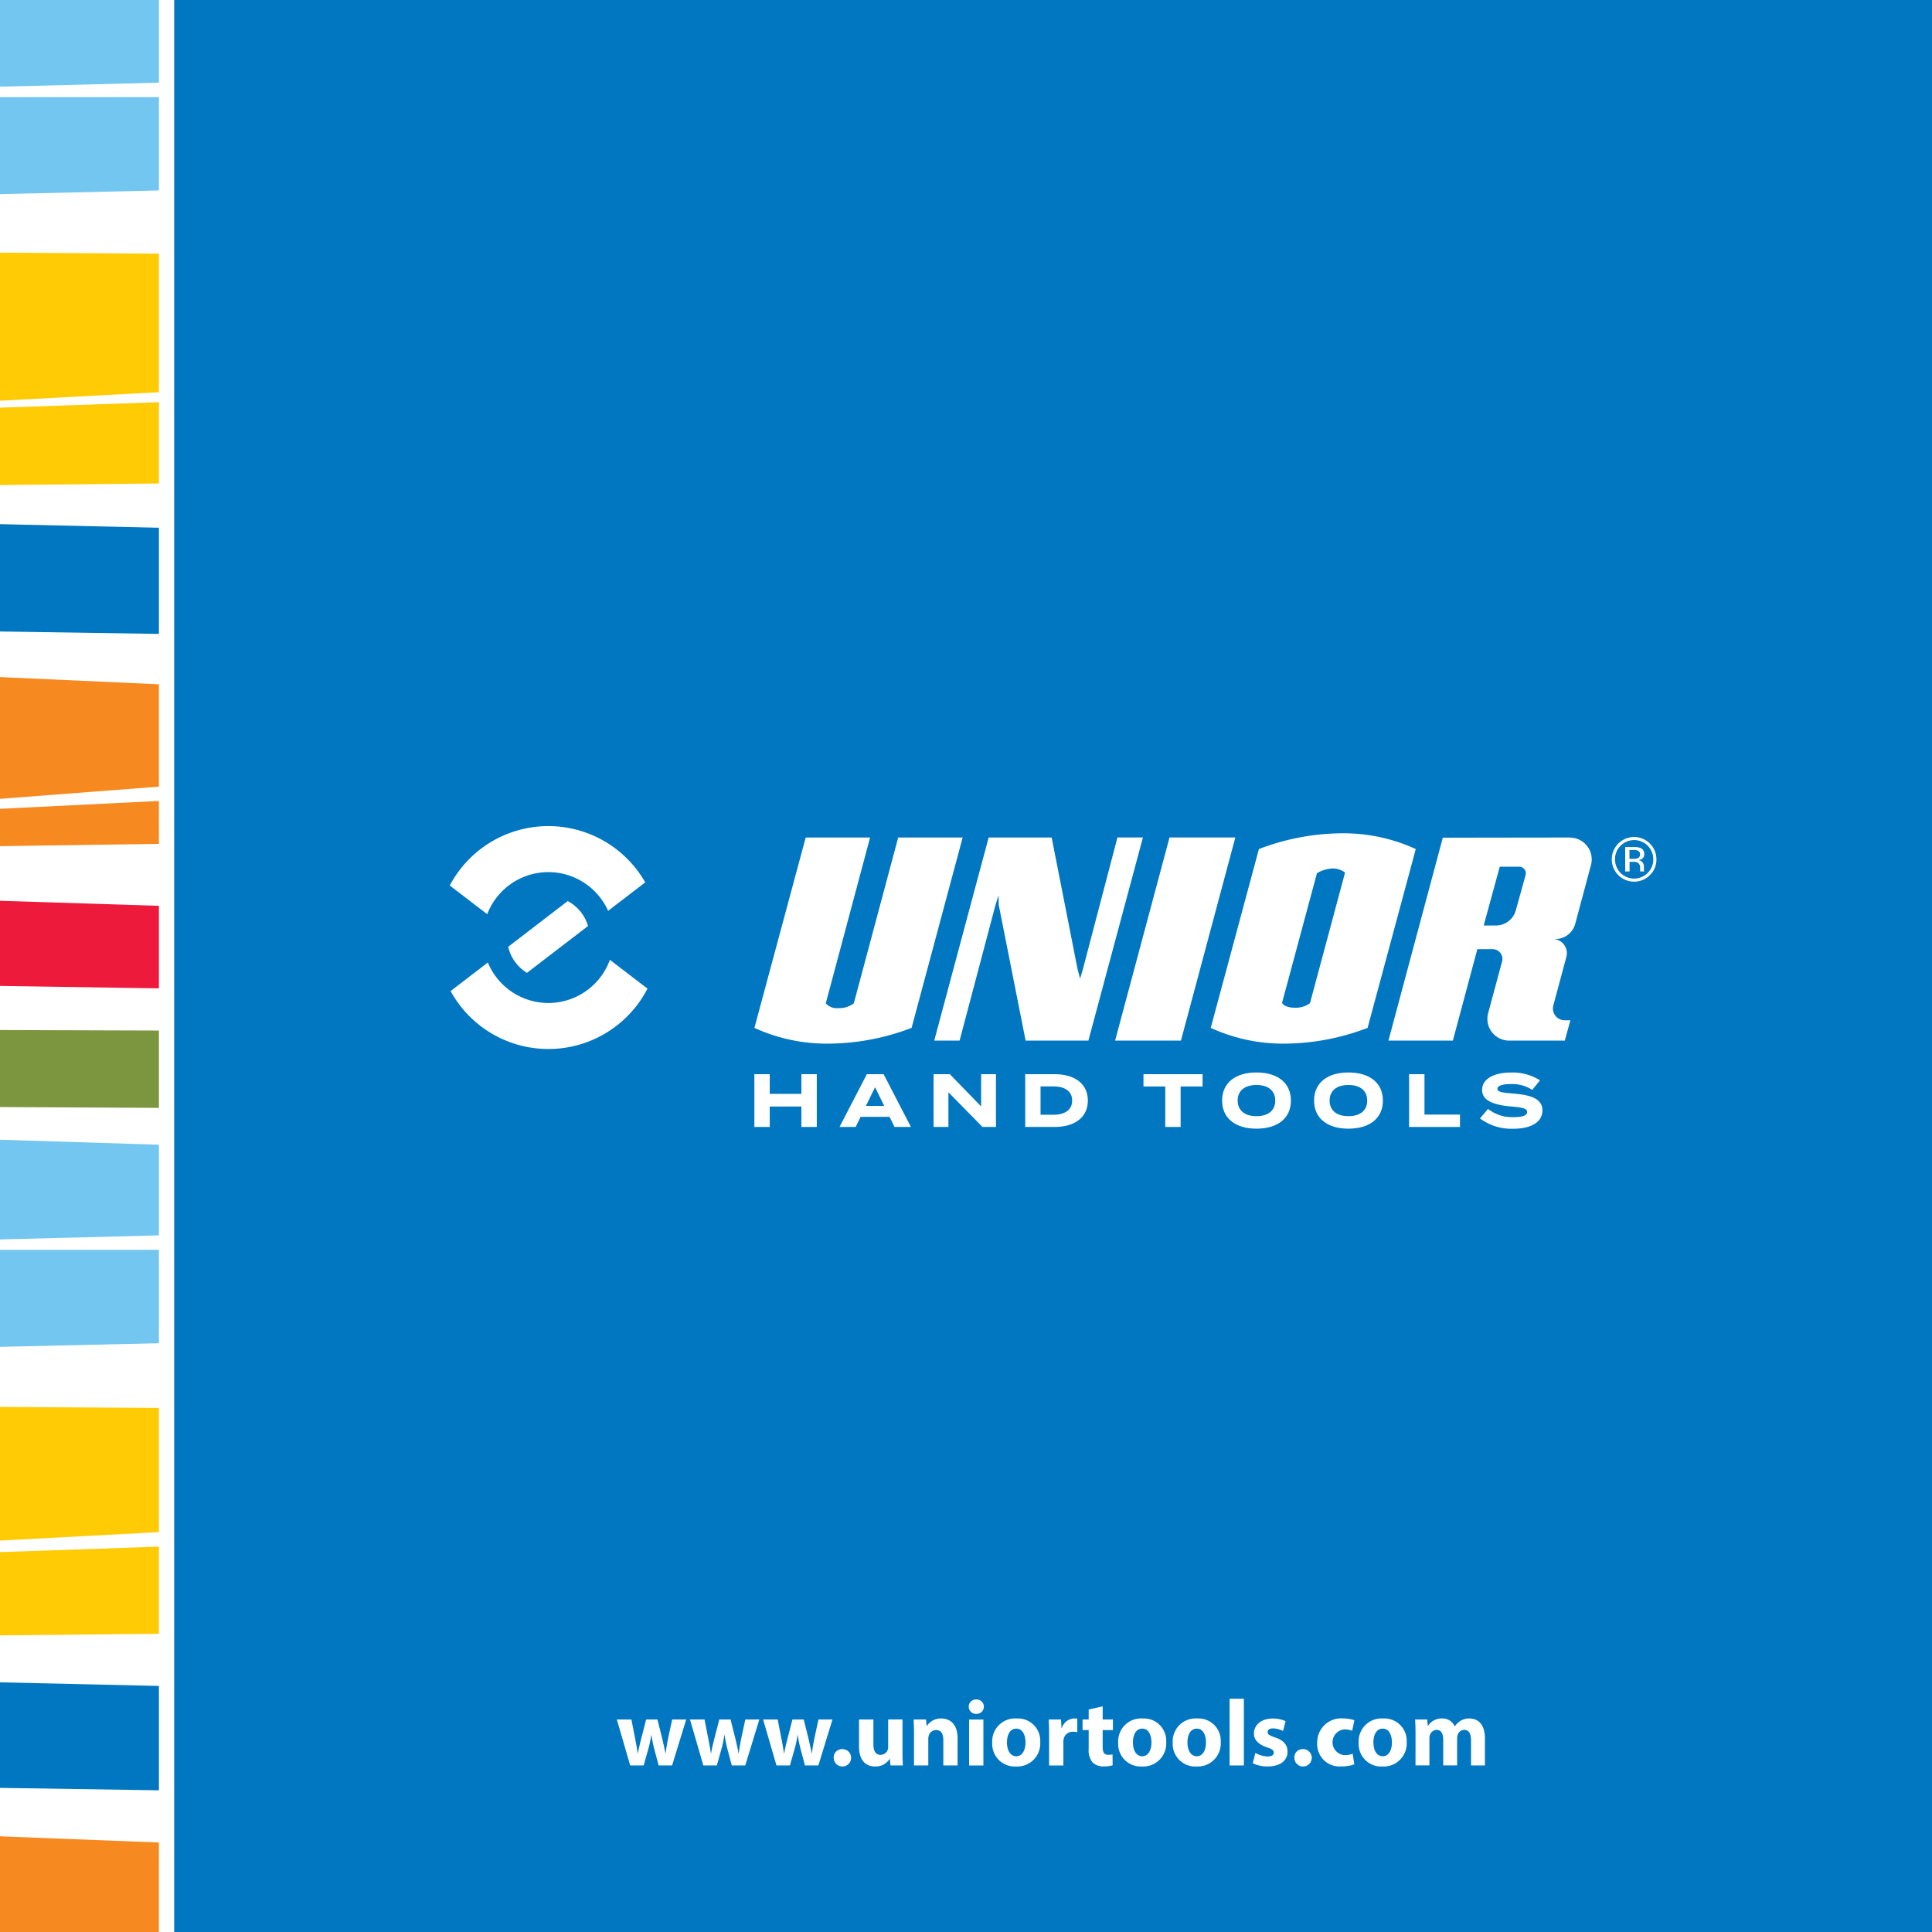 <svg xmlns="http://www.w3.org/2000/svg" xmlns:xlink="http://www.w3.org/1999/xlink" viewBox="0 0 164.409 164.409"><rect x="0" y="0" width="164.409" height="164.409" fill="#333333" stroke="none"/><defs><style>.cls-1,.cls-39,.cls-46{fill:none;}.cls-2{isolation:isolate;}.cls-3{clip-path:url(#clip-path);}.cls-4{clip-path:url(#clip-path-4);}.cls-15,.cls-5{opacity:0.4;}.cls-12,.cls-5,.cls-8{mix-blend-mode:overlay;}.cls-6{clip-path:url(#clip-path-5);}.cls-7{fill:#006bb6;}.cls-19,.cls-8{opacity:0.2;}.cls-9{clip-path:url(#clip-path-6);}.cls-10{fill:#0077c0;}.cls-11{clip-path:url(#clip-path-7);}.cls-12{opacity:0.7;}.cls-13{clip-path:url(#clip-path-8);}.cls-14{clip-path:url(#clip-path-9);}.cls-15,.cls-17,.cls-19,.cls-21{mix-blend-mode:hard-light;}.cls-16{clip-path:url(#clip-path-10);}.cls-17{opacity:0.3;}.cls-18{clip-path:url(#clip-path-11);}.cls-20{clip-path:url(#clip-path-12);}.cls-21{opacity:0.6;}.cls-22{clip-path:url(#clip-path-13);}.cls-23{clip-path:url(#clip-path-14);}.cls-24{clip-path:url(#clip-path-15);}.cls-25{clip-path:url(#clip-path-16);}.cls-26{clip-path:url(#clip-path-17);}.cls-27{clip-path:url(#clip-path-18);}.cls-28{clip-path:url(#clip-path-19);}.cls-29{clip-path:url(#clip-path-20);}.cls-30{clip-path:url(#clip-path-21);}.cls-31{clip-path:url(#clip-path-22);}.cls-32{clip-path:url(#clip-path-23);}.cls-33{clip-path:url(#clip-path-24);}.cls-34{clip-path:url(#clip-path-25);}.cls-35{clip-path:url(#clip-path-26);}.cls-36{clip-path:url(#clip-path-27);}.cls-37{clip-path:url(#clip-path-28);}.cls-38{clip-path:url(#clip-path-29);}.cls-39{stroke:#ed1c24;stroke-width:0.25px;}.cls-40,.cls-48{fill:#fff;}.cls-41{fill:#72c6ef;}.cls-42{fill:#7c9640;}.cls-43{fill:#ed1a3b;}.cls-44{fill:#f6891f;}.cls-45{fill:#ffcb05;}.cls-46{stroke:#fff;stroke-miterlimit:10;stroke-width:1.3px;}.cls-47{clip-path:url(#clip-path-31);}.cls-48{fill-rule:evenodd;}</style><clipPath id="clip-path"><rect class="cls-1" width="164.409" height="164.409"/></clipPath><clipPath id="clip-path-4"><rect class="cls-1" x="-8.504" y="-8.504" width="181.417" height="181.417"/></clipPath><clipPath id="clip-path-5"><rect class="cls-1" x="-8.504" y="126.082" width="57.7" height="46.689"/></clipPath><clipPath id="clip-path-6"><rect class="cls-1" x="36.698" y="130.31" width="52.073" height="42.46"/></clipPath><clipPath id="clip-path-7"><rect class="cls-1" x="72.106" y="130.31" width="37.91" height="42.46"/></clipPath><clipPath id="clip-path-8"><rect class="cls-1" x="103.143" y="147.509" width="55.823" height="25.261"/></clipPath><clipPath id="clip-path-9"><rect class="cls-1" x="139.909" y="128.347" width="33.938" height="44.423"/></clipPath><clipPath id="clip-path-10"><rect class="cls-1" x="-8.504" y="138.179" width="19.409" height="34.592"/></clipPath><clipPath id="clip-path-11"><rect class="cls-1" x="10.905" y="144.757" width="31.713" height="28.013"/></clipPath><clipPath id="clip-path-12"><rect class="cls-1" x="28.288" y="126.082" width="29.54" height="46.689"/></clipPath><clipPath id="clip-path-13"><rect class="cls-1" x="55.715" y="126.082" width="26.956" height="46.689"/></clipPath><clipPath id="clip-path-14"><rect class="cls-1" x="81.578" y="139.823" width="32.453" height="32.947"/></clipPath><clipPath id="clip-path-15"><rect class="cls-1" x="108.863" y="139.823" width="23.492" height="32.947"/></clipPath><clipPath id="clip-path-16"><rect class="cls-1" x="128.127" y="144.757" width="45.72" height="28.013"/></clipPath><clipPath id="clip-path-17"><rect class="cls-1" x="-8.504" y="-8.505" width="181.417" height="181.418"/></clipPath><clipPath id="clip-path-18"><rect class="cls-1" x="-8.504" y="-8.362" width="57.7" height="46.689"/></clipPath><clipPath id="clip-path-19"><rect class="cls-1" x="36.698" y="-8.362" width="52.073" height="42.461"/></clipPath><clipPath id="clip-path-20"><rect class="cls-1" x="72.106" y="-8.362" width="37.91" height="42.461"/></clipPath><clipPath id="clip-path-21"><rect class="cls-1" x="103.143" y="-8.362" width="55.823" height="25.261"/></clipPath><clipPath id="clip-path-22"><rect class="cls-1" x="139.909" y="-8.362" width="33.938" height="44.424"/></clipPath><clipPath id="clip-path-23"><rect class="cls-1" x="-8.504" y="-8.362" width="19.409" height="34.592"/></clipPath><clipPath id="clip-path-24"><rect class="cls-1" x="10.905" y="-8.362" width="31.713" height="28.013"/></clipPath><clipPath id="clip-path-25"><rect class="cls-1" x="28.288" y="-8.362" width="29.54" height="46.689"/></clipPath><clipPath id="clip-path-26"><rect class="cls-1" x="55.715" y="-8.362" width="26.956" height="46.689"/></clipPath><clipPath id="clip-path-27"><rect class="cls-1" x="81.578" y="-8.362" width="32.453" height="32.948"/></clipPath><clipPath id="clip-path-28"><rect class="cls-1" x="108.863" y="-8.362" width="23.492" height="32.948"/></clipPath><clipPath id="clip-path-29"><rect class="cls-1" x="128.127" y="-8.362" width="45.72" height="28.013"/></clipPath><clipPath id="clip-path-31"><rect class="cls-1" x="38.275" y="70.299" width="102.682" height="25.777"/></clipPath></defs><g class="cls-2"><g id="Layer_1_copy" data-name="Layer 1 copy"><g class="cls-3"><g class="cls-3"><g class="cls-3"><g class="cls-4"><g class="cls-5"><g class="cls-6"><polygon class="cls-7" points="15.368 126.082 -8.504 152.51 -8.504 172.77 49.195 172.77 43.91 130.31 15.368 126.082"/></g></g><g class="cls-8"><g class="cls-9"><polygon class="cls-10" points="43.91 130.31 36.697 172.77 88.77 172.77 75.022 130.31 43.91 130.31"/></g></g><g class="cls-5"><g class="cls-11"><polygon class="cls-10" points="75.022 130.31 72.106 172.77 104.186 172.77 110.017 156.049 75.022 130.31"/></g></g><g class="cls-12"><g class="cls-13"><polygon class="cls-10" points="140.844 147.51 110.017 156.049 103.144 172.77 158.966 172.77 140.844 147.51"/></g></g><g class="cls-8"><g class="cls-14"><polygon class="cls-10" points="158.965 128.347 139.909 147.769 158.966 172.77 173.846 172.77 173.846 138.058 158.967 128.347 158.965 128.347"/></g></g><g class="cls-15"><g class="cls-16"><polygon class="cls-10" points="0.099 138.178 -8.504 142.408 -8.504 172.77 10.905 172.77 10.905 149.424 0.099 138.178"/></g></g><g class="cls-17"><g class="cls-18"><polygon class="cls-10" points="28.289 144.757 10.906 149.425 10.906 172.77 42.618 172.77 28.289 144.757"/></g></g><g class="cls-19"><g class="cls-20"><polygon class="cls-10" points="28.289 144.757 42.617 172.77 55.715 172.77 57.829 126.101 57.829 126.082 28.289 144.757"/></g></g><g class="cls-21"><g class="cls-22"><polygon class="cls-10" points="57.829 126.082 55.715 172.77 82.672 172.77 81.578 150.56 57.829 126.082"/></g></g><g class="cls-15"><g class="cls-23"><polygon class="cls-10" points="81.579 150.559 82.672 172.77 114.032 172.77 108.863 139.824 81.579 150.559"/></g></g><g class="cls-19"><g class="cls-24"><polygon class="cls-10" points="114.033 172.77 128.127 172.77 132.355 155.479 132.355 155.475 108.863 139.823 114.033 172.77"/></g></g><g class="cls-17"><g class="cls-25"><polygon class="cls-10" points="132.356 155.475 128.127 172.77 173.847 172.77 173.847 144.758 132.356 155.475"/></g></g></g><g class="cls-26"><g class="cls-5"><g class="cls-27"><polygon class="cls-7" points="-8.504 -8.361 -8.504 11.9 15.368 38.327 43.91 34.098 49.196 -8.361 -8.504 -8.361"/></g></g><g class="cls-8"><g class="cls-28"><polygon class="cls-10" points="36.697 -8.361 43.91 34.099 75.022 34.099 88.769 -8.361 36.697 -8.361"/></g></g><g class="cls-5"><g class="cls-29"><polygon class="cls-10" points="72.106 -8.361 75.022 34.099 110.017 8.36 104.186 -8.361 72.106 -8.361"/></g></g><g class="cls-12"><g class="cls-30"><polygon class="cls-10" points="103.144 -8.361 110.017 8.359 140.844 16.899 158.966 -8.361 103.144 -8.361"/></g></g><g class="cls-8"><g class="cls-31"><polygon class="cls-10" points="158.966 -8.361 139.909 16.64 158.965 36.062 158.967 36.062 173.847 26.351 173.847 -8.361 158.966 -8.361"/></g></g><g class="cls-15"><g class="cls-32"><polygon class="cls-10" points="-8.504 -8.361 -8.504 22 0.099 26.23 10.905 14.984 10.905 -8.361 -8.504 -8.361"/></g></g><g class="cls-17"><g class="cls-33"><polygon class="cls-10" points="10.905 -8.361 10.905 14.983 28.288 19.651 42.617 -8.361 10.905 -8.361"/></g></g><g class="cls-19"><g class="cls-34"><polygon class="cls-10" points="42.617 -8.361 28.289 19.651 57.828 38.327 57.828 38.308 55.714 -8.361 42.617 -8.361"/></g></g><g class="cls-21"><g class="cls-35"><polygon class="cls-10" points="55.715 -8.361 57.828 38.327 81.577 13.849 82.672 -8.361 55.715 -8.361"/></g></g><g class="cls-15"><g class="cls-36"><polygon class="cls-10" points="82.671 -8.361 81.578 13.85 108.863 24.585 114.032 -8.361 82.671 -8.361"/></g></g><g class="cls-19"><g class="cls-37"><polygon class="cls-10" points="114.033 -8.361 108.863 24.586 132.355 8.934 132.355 8.93 128.127 -8.361 114.033 -8.361"/></g></g><g class="cls-17"><g class="cls-38"><polygon class="cls-10" points="128.127 -8.361 132.356 8.934 173.847 19.651 173.847 -8.361 128.127 -8.361"/></g></g></g><path class="cls-39" d="M14.3.124S.125.124.125,14.3V150.36s0,14.173,14.173,14.173H150.361s14.173,0,14.173-14.173V14.3s0-14.174-14.173-14.174Z"/></g><rect class="cls-10" width="164.409" height="164.409"/><rect class="cls-40" width="13.786" height="164.409"/><path class="cls-41" d="M0,8.265V16.52L13.786,16.2V8.265ZM0,0V7.377l13.786-.35V0Z"/><polygon class="cls-42" points="0 94.208 13.786 94.279 13.786 87.698 0 87.654 0 94.208"/><path class="cls-41" d="M0,106.359v8.256l13.786-.316v-7.94Zm0-.887,13.786-.35v-7.7L0,96.988Z"/><polygon class="cls-43" points="0 83.901 13.786 84.112 13.786 77.092 0 76.656 0 83.901"/><polygon class="cls-10" points="0 53.738 13.786 53.948 13.786 44.917 0 44.604 0 53.738"/><path class="cls-44" d="M0,68.827v3.179l13.786-.2v-3.66Zm0-.848,13.786-1.058V58.245L0,57.617Z"/><path class="cls-45" d="M0,34.69v6.589l13.786-.139V34.216ZM0,34.1l13.786-.737V21.589L0,21.5Z"/><polygon class="cls-10" points="0 152.145 13.786 152.355 13.786 143.476 0 143.163 0 152.145"/><polygon class="cls-44" points="0 164.409 13.786 164.409 13.786 156.804 0 156.266 0 164.409"/><path class="cls-45" d="M0,132.081v7.087l13.786-.139v-7.423Zm0-.979,13.786-.737V119.813L0,119.726Z"/><g class="cls-3"><line class="cls-46" x1="14.173" y1="172.913" x2="14.173" y2="-8.504"/></g><polygon class="cls-40" points="99.524 71.268 105.124 71.268 100.496 88.551 94.894 88.551 99.524 71.268"/><g class="cls-47"><path class="cls-40" d="M133.626,71.27l-10.846.015-4.626,17.268h5.481l2.084-7.781h1.3a.83.83,0,0,1,.812,1.018l-1.206,4.48a1.849,1.849,0,0,0,1.775,2.283h4.763l.474-1.729h-.468a1,1,0,0,1-.986-1.251l1.113-4.154a1.2,1.2,0,0,0-1.156-1.509h.271a1.754,1.754,0,0,0,1.639-1.3l1.348-5.033a1.858,1.858,0,0,0-1.773-2.3m-3.8,3.185L129,77.443a1.762,1.762,0,0,1-1.7,1.315h-1.041l1.366-5h1.668a.554.554,0,0,1,.531.7"/><path class="cls-40" d="M76.435,71.27H81.92l-4.345,16.2a20.056,20.056,0,0,1-7.04,1.341A14.778,14.778,0,0,1,64.2,87.47l4.363-16.2h5.48L70.272,85.381a1.233,1.233,0,0,0,1.052.406,2.021,2.021,0,0,0,1.334-.406Z"/><polygon class="cls-40" points="95.093 71.268 97.26 71.268 92.62 88.551 87.277 88.552 84.991 77.008 84.971 76.192 84.847 76.59 84.711 77.022 81.66 88.551 79.502 88.551 84.133 71.268 89.493 71.27 91.693 82.445 91.904 83.253 91.923 83.253 92.16 82.445 95.093 71.268"/><path class="cls-40" d="M114.16,70.912a19.993,19.993,0,0,0-7.029,1.341l-4.1,15.217a14.72,14.72,0,0,0,6.32,1.341,19.992,19.992,0,0,0,7.028-1.341l4.1-15.217a14.715,14.715,0,0,0-6.316-1.341m-2.685,14.452a2,2,0,0,1-1.308.389c-.877,0-1.072-.405-1.072-.405l2.972-11.039a2.877,2.877,0,0,1,1.323-.406,1.8,1.8,0,0,1,1.069.349Z"/><path class="cls-48" d="M137.91,71.97a1.575,1.575,0,0,0-.474,1.153,1.6,1.6,0,0,0,.471,1.161,1.624,1.624,0,0,0,2.307,0,1.592,1.592,0,0,0,.476-1.161,1.626,1.626,0,0,0-2.78-1.153m2.493,2.5a1.9,1.9,0,1,1,.555-1.345,1.827,1.827,0,0,1-.555,1.345m-.986-2.062a.934.934,0,0,0-.442-.078h-.311v.754H139a.99.99,0,0,0,.348-.047.319.319,0,0,0,.214-.325.316.316,0,0,0-.14-.3m-.392-.328a1.574,1.574,0,0,1,.567.075.515.515,0,0,1,.324.527.455.455,0,0,1-.2.41.8.8,0,0,1-.3.1.5.5,0,0,1,.36.2.57.57,0,0,1,.113.322v.153c0,.047,0,.1,0,.154a.265.265,0,0,0,.02.109l.011.025h-.342l0-.021a.07.07,0,0,1-.006-.023l-.008-.066v-.166a.51.51,0,0,0-.2-.477.873.873,0,0,0-.407-.067h-.289v.82H138.3v-2.08Z"/><path class="cls-48" d="M43.24,80.572l5.072-3.893A3.526,3.526,0,0,1,50.04,78.8l-5.195,3.986a3.519,3.519,0,0,1-1.6-2.217"/><path class="cls-48" d="M41.514,81.905A5.57,5.57,0,0,0,51.9,81.679l3.2,2.451a9.488,9.488,0,0,1-16.754.208Z"/><path class="cls-48" d="M51.749,77.511a5.57,5.57,0,0,0-10.288.287l-3.186-2.444a9.489,9.489,0,0,1,16.633-.265Z"/><polygon class="cls-40" points="69.507 91.411 69.507 95.901 68.197 95.901 68.197 94.163 65.503 94.163 65.503 95.901 64.195 95.901 64.195 91.411 65.503 91.411 65.503 93.085 68.197 93.085 68.197 91.411 69.507 91.411"/><path class="cls-40" d="M75.7,95.042H73.238l-.423.859H71.442l2.322-4.489h1.431L77.517,95.9H76.125Zm-.455-.93-.777-1.591-.782,1.591Z"/><polygon class="cls-40" points="84.756 91.411 84.756 95.901 83.608 95.901 80.708 92.951 80.708 95.901 79.445 95.901 79.445 91.411 80.83 91.411 83.492 94.156 83.492 91.411 84.756 91.411"/><path class="cls-40" d="M92.574,93.656c0,1.412-1.1,2.246-2.823,2.246H87.243V91.411h2.508c1.726,0,2.823.834,2.823,2.245m-1.335,0c0-.8-.628-1.206-1.591-1.206h-1.1v2.413h1.1c.963,0,1.591-.411,1.591-1.207"/><polygon class="cls-40" points="102.337 92.456 100.469 92.456 100.469 95.901 99.161 95.901 99.161 92.456 97.307 92.456 97.307 91.411 102.337 91.411 102.337 92.456"/><path class="cls-40" d="M104,93.656c0-1.52,1.147-2.392,2.924-2.392s2.931.872,2.931,2.392-1.154,2.392-2.931,2.392S104,95.177,104,93.656m4.522,0c0-.846-.61-1.327-1.6-1.327s-1.6.481-1.6,1.327.609,1.328,1.6,1.328,1.6-.481,1.6-1.328"/><path class="cls-40" d="M111.825,93.656c0-1.52,1.148-2.392,2.925-2.392s2.932.872,2.932,2.392-1.154,2.392-2.932,2.392-2.925-.871-2.925-2.392m4.522,0c0-.846-.61-1.327-1.6-1.327s-1.6.481-1.6,1.327.607,1.328,1.6,1.328,1.6-.481,1.6-1.328"/><polygon class="cls-40" points="124.241 94.849 124.241 95.902 119.91 95.902 119.91 91.411 121.22 91.411 121.22 94.849 124.241 94.849"/><path class="cls-40" d="M131.255,94.5c0,.924-.854,1.553-2.484,1.553a4.461,4.461,0,0,1-2.828-.878l.686-.809a3.3,3.3,0,0,0,2.169.7c.769,0,1.155-.141,1.155-.436s-.36-.385-1.284-.463c-1.335-.114-2.545-.41-2.545-1.41,0-.962,1.038-1.488,2.463-1.488a4.316,4.316,0,0,1,2.463.667l-.661.814a3.093,3.093,0,0,0-1.8-.5c-.527,0-1.161.084-1.161.4,0,.3.518.342,1.32.406,1.47.121,2.509.41,2.509,1.442"/></g><path class="cls-40" d="M53.732,146.326l.312,1.6c.08.407.16.838.224,1.287h.016c.08-.449.192-.9.288-1.28l.415-1.607h.96l.392,1.56c.1.439.207.878.287,1.327h.017c.055-.449.135-.888.223-1.335l.336-1.552h1.192l-1.2,3.91H56.051l-.368-1.375c-.1-.384-.168-.735-.248-1.216h-.016a9.121,9.121,0,0,1-.256,1.216l-.392,1.375H53.628l-1.135-3.91Z"/><path class="cls-40" d="M59.956,146.326l.312,1.6c.08.407.16.838.224,1.287h.016c.08-.449.192-.9.288-1.28l.415-1.607h.96l.391,1.56c.105.439.209.878.289,1.327h.016c.055-.449.135-.888.223-1.335l.336-1.552h1.192l-1.2,3.91H62.275l-.368-1.375c-.1-.384-.168-.735-.248-1.216h-.016a9.121,9.121,0,0,1-.256,1.216L61,150.236H59.852l-1.135-3.91Z"/><path class="cls-40" d="M66.18,146.326l.312,1.6c.08.407.159.838.223,1.287h.016c.081-.449.192-.9.289-1.28l.415-1.607h.96l.391,1.56c.1.439.208.878.288,1.327h.016c.056-.449.136-.888.224-1.335l.336-1.552h1.191l-1.2,3.91H68.5l-.368-1.375c-.1-.384-.168-.735-.248-1.216h-.016a9.121,9.121,0,0,1-.256,1.216l-.392,1.375H66.076l-1.136-3.91Z"/><path class="cls-40" d="M70.948,149.589a.7.7,0,0,1,.72-.744.74.74,0,1,1-.72.744Z"/><path class="cls-40" d="M76.8,148.981c0,.512.016.927.032,1.255H75.779l-.056-.552H75.7a1.393,1.393,0,0,1-1.223.64c-.792,0-1.376-.5-1.376-1.7v-2.3h1.223v2.1c0,.567.184.911.608.911a.654.654,0,0,0,.608-.424.679.679,0,0,0,.04-.264v-2.327H76.8Z"/><path class="cls-40" d="M77.78,147.574c0-.488-.016-.9-.032-1.248H78.8l.055.536h.025a1.429,1.429,0,0,1,1.207-.624c.8,0,1.4.528,1.4,1.68v2.318H80.275v-2.167c0-.5-.176-.848-.616-.848a.651.651,0,0,0-.616.457.857.857,0,0,0-.047.3v2.255H77.78Z"/><path class="cls-40" d="M83.724,145.239a.61.61,0,0,1-.656.607.612.612,0,1,1,.008-1.223A.611.611,0,0,1,83.724,145.239Zm-1.256,5v-3.91h1.216v3.91Z"/><path class="cls-40" d="M88.522,148.237a1.962,1.962,0,0,1-2.063,2.087,1.916,1.916,0,0,1-2.023-2.015,1.952,1.952,0,0,1,2.087-2.071A1.9,1.9,0,0,1,88.522,148.237Zm-2.831.04c0,.672.28,1.176.8,1.176.472,0,.776-.472.776-1.176,0-.584-.224-1.175-.776-1.175C85.907,147.1,85.691,147.7,85.691,148.277Z"/><path class="cls-40" d="M89.276,147.614c0-.576-.016-.952-.032-1.288h1.047l.04.72h.032a1.149,1.149,0,0,1,1.055-.808,1.176,1.176,0,0,1,.256.017V147.4a1.841,1.841,0,0,0-.327-.031.781.781,0,0,0-.832.615,1.434,1.434,0,0,0-.024.272v1.983H89.276Z"/><path class="cls-40" d="M93.835,145.207v1.119h.872v.9h-.872v1.417c0,.471.112.687.48.687a2.081,2.081,0,0,0,.36-.032l.008.919a2.386,2.386,0,0,1-.792.1,1.268,1.268,0,0,1-.912-.336,1.621,1.621,0,0,1-.335-1.159v-1.6h-.52v-.9h.52v-.848Z"/><path class="cls-40" d="M99.242,148.237a1.962,1.962,0,0,1-2.063,2.087,1.916,1.916,0,0,1-2.023-2.015,1.952,1.952,0,0,1,2.087-2.071A1.9,1.9,0,0,1,99.242,148.237Zm-2.831.04c0,.672.28,1.176.8,1.176.472,0,.775-.472.775-1.176,0-.584-.223-1.175-.775-1.175C96.627,147.1,96.411,147.7,96.411,148.277Z"/><path class="cls-40" d="M103.882,148.237a1.962,1.962,0,0,1-2.063,2.087,1.916,1.916,0,0,1-2.023-2.015,1.952,1.952,0,0,1,2.087-2.071A1.9,1.9,0,0,1,103.882,148.237Zm-2.831.04c0,.672.28,1.176.8,1.176.472,0,.775-.472.775-1.176,0-.584-.223-1.175-.775-1.175C101.267,147.1,101.051,147.7,101.051,148.277Z"/><path class="cls-40" d="M104.636,144.559h1.215v5.677h-1.215Z"/><path class="cls-40" d="M106.828,149.173a2.39,2.39,0,0,0,1.047.3c.368,0,.52-.128.52-.329s-.12-.295-.576-.447c-.807-.272-1.119-.712-1.111-1.176,0-.727.624-1.279,1.591-1.279a2.631,2.631,0,0,1,1.1.224l-.215.84a1.92,1.92,0,0,0-.848-.224c-.3,0-.464.12-.464.319s.152.281.632.449c.743.255,1.055.631,1.063,1.207,0,.727-.575,1.263-1.695,1.263a2.768,2.768,0,0,1-1.263-.272Z"/><path class="cls-40" d="M110.148,149.589a.7.7,0,0,1,.719-.744.74.74,0,1,1-.719.744Z"/><path class="cls-40" d="M115.25,150.14a2.966,2.966,0,0,1-1.088.176,1.9,1.9,0,0,1-2.071-2,2.04,2.04,0,0,1,2.239-2.079,2.847,2.847,0,0,1,.928.152l-.192.9a1.647,1.647,0,0,0-.68-.12,1.1,1.1,0,0,0,.024,2.191,1.9,1.9,0,0,0,.7-.12Z"/><path class="cls-40" d="M119.706,148.237a1.962,1.962,0,0,1-2.063,2.087,1.916,1.916,0,0,1-2.023-2.015,1.952,1.952,0,0,1,2.087-2.071A1.9,1.9,0,0,1,119.706,148.237Zm-2.831.04c0,.672.28,1.176.8,1.176.471,0,.775-.472.775-1.176,0-.584-.223-1.175-.775-1.175C117.091,147.1,116.875,147.7,116.875,148.277Z"/><path class="cls-40" d="M120.459,147.574c0-.488-.016-.9-.032-1.248h1.024l.056.528h.024a1.355,1.355,0,0,1,1.183-.616,1.109,1.109,0,0,1,1.072.664h.016a1.748,1.748,0,0,1,.5-.472,1.421,1.421,0,0,1,.744-.192c.751,0,1.319.528,1.319,1.695v2.3h-1.183v-2.127c0-.567-.184-.9-.576-.9a.6.6,0,0,0-.56.424,1.037,1.037,0,0,0-.048.311v2.287h-1.183v-2.19c0-.5-.176-.832-.56-.832a.619.619,0,0,0-.567.439.811.811,0,0,0-.048.305v2.278h-1.184Z"/></g></g></g></g></svg>